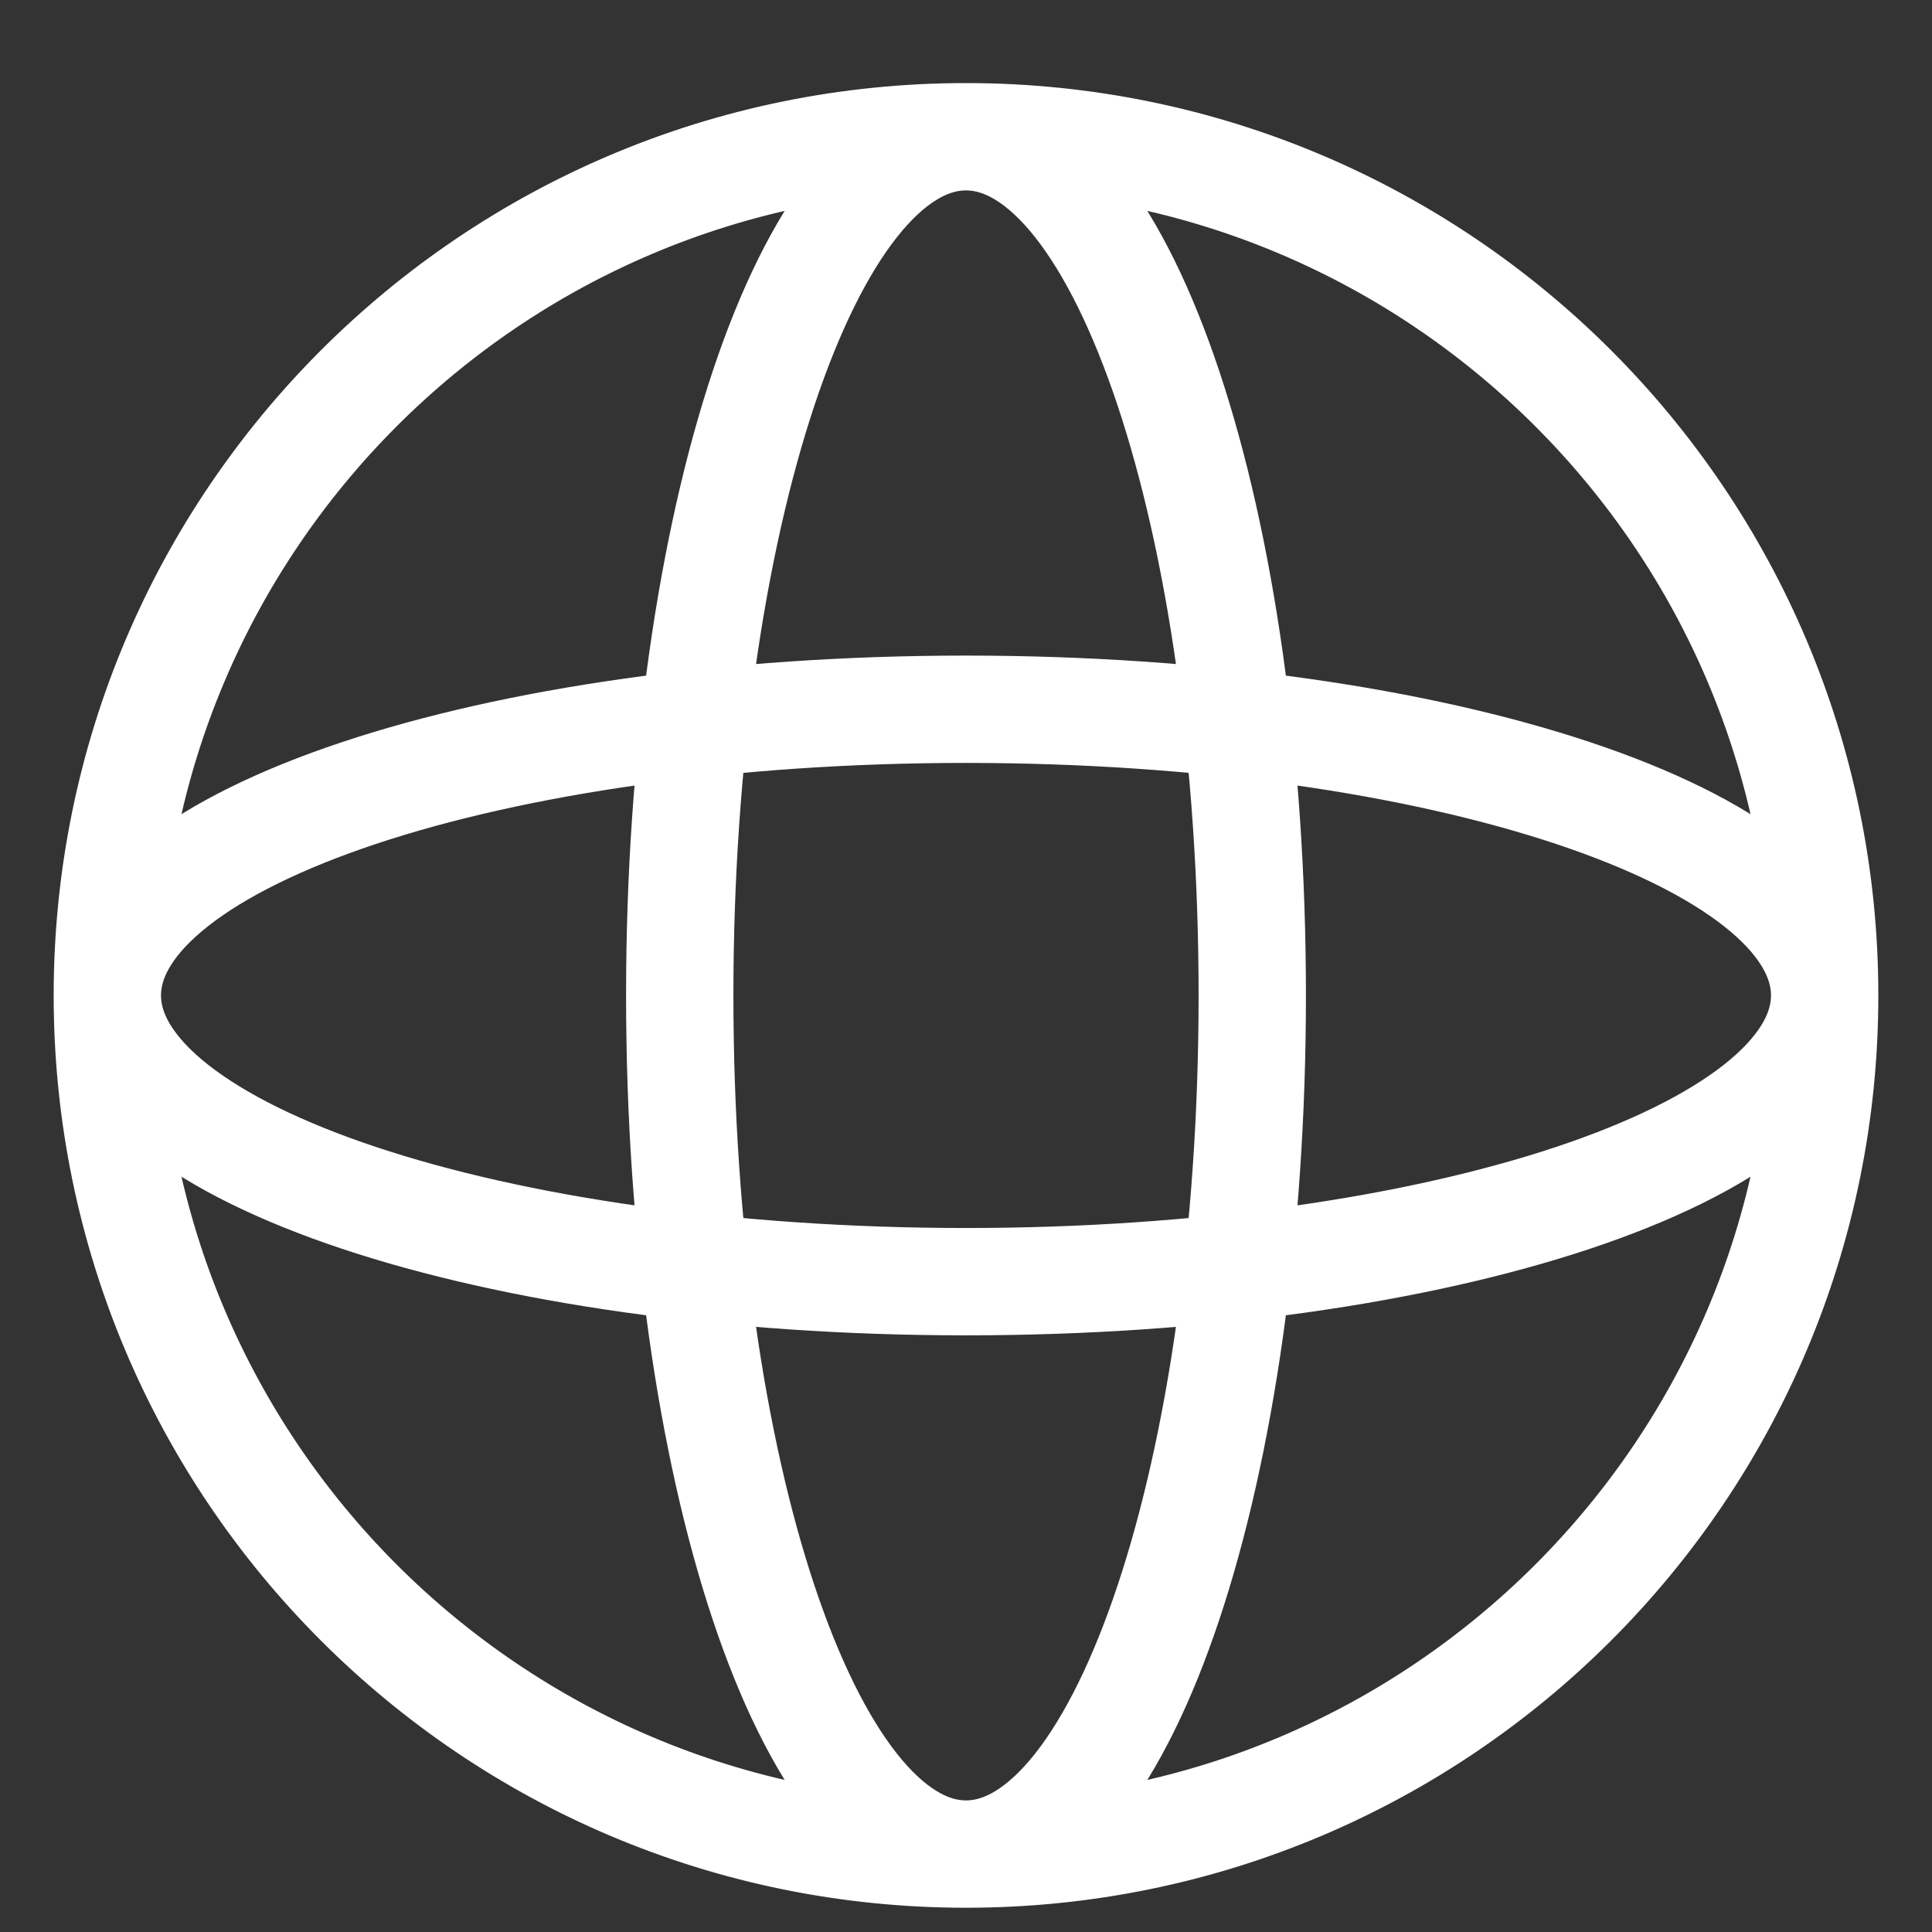 <svg width="18" height="18" viewBox="0 0 18 18" fill="none" xmlns="http://www.w3.org/2000/svg">
<rect x="0" y="0" width="18" height="18" fill="#333333" stroke="none"/>
<path d="M17 9.274C17 13.693 13.418 17.274 9 17.274M17 9.274C17 4.856 13.418 1.274 9 1.274M17 9.274C17 10.747 13.418 11.941 9 11.941C4.582 11.941 1 10.747 1 9.274M17 9.274C17 7.802 13.418 6.608 9 6.608C4.582 6.608 1 7.802 1 9.274M9 17.274C4.582 17.274 1 13.693 1 9.274M9 17.274C7.527 17.274 6.333 13.693 6.333 9.274C6.333 4.856 7.527 1.274 9 1.274M9 17.274C10.473 17.274 11.667 13.693 11.667 9.274C11.667 4.856 10.473 1.274 9 1.274M1 9.274C1 4.856 4.582 1.274 9 1.274" stroke="white" stroke-linecap="round" stroke-linejoin="round"/>
</svg>
